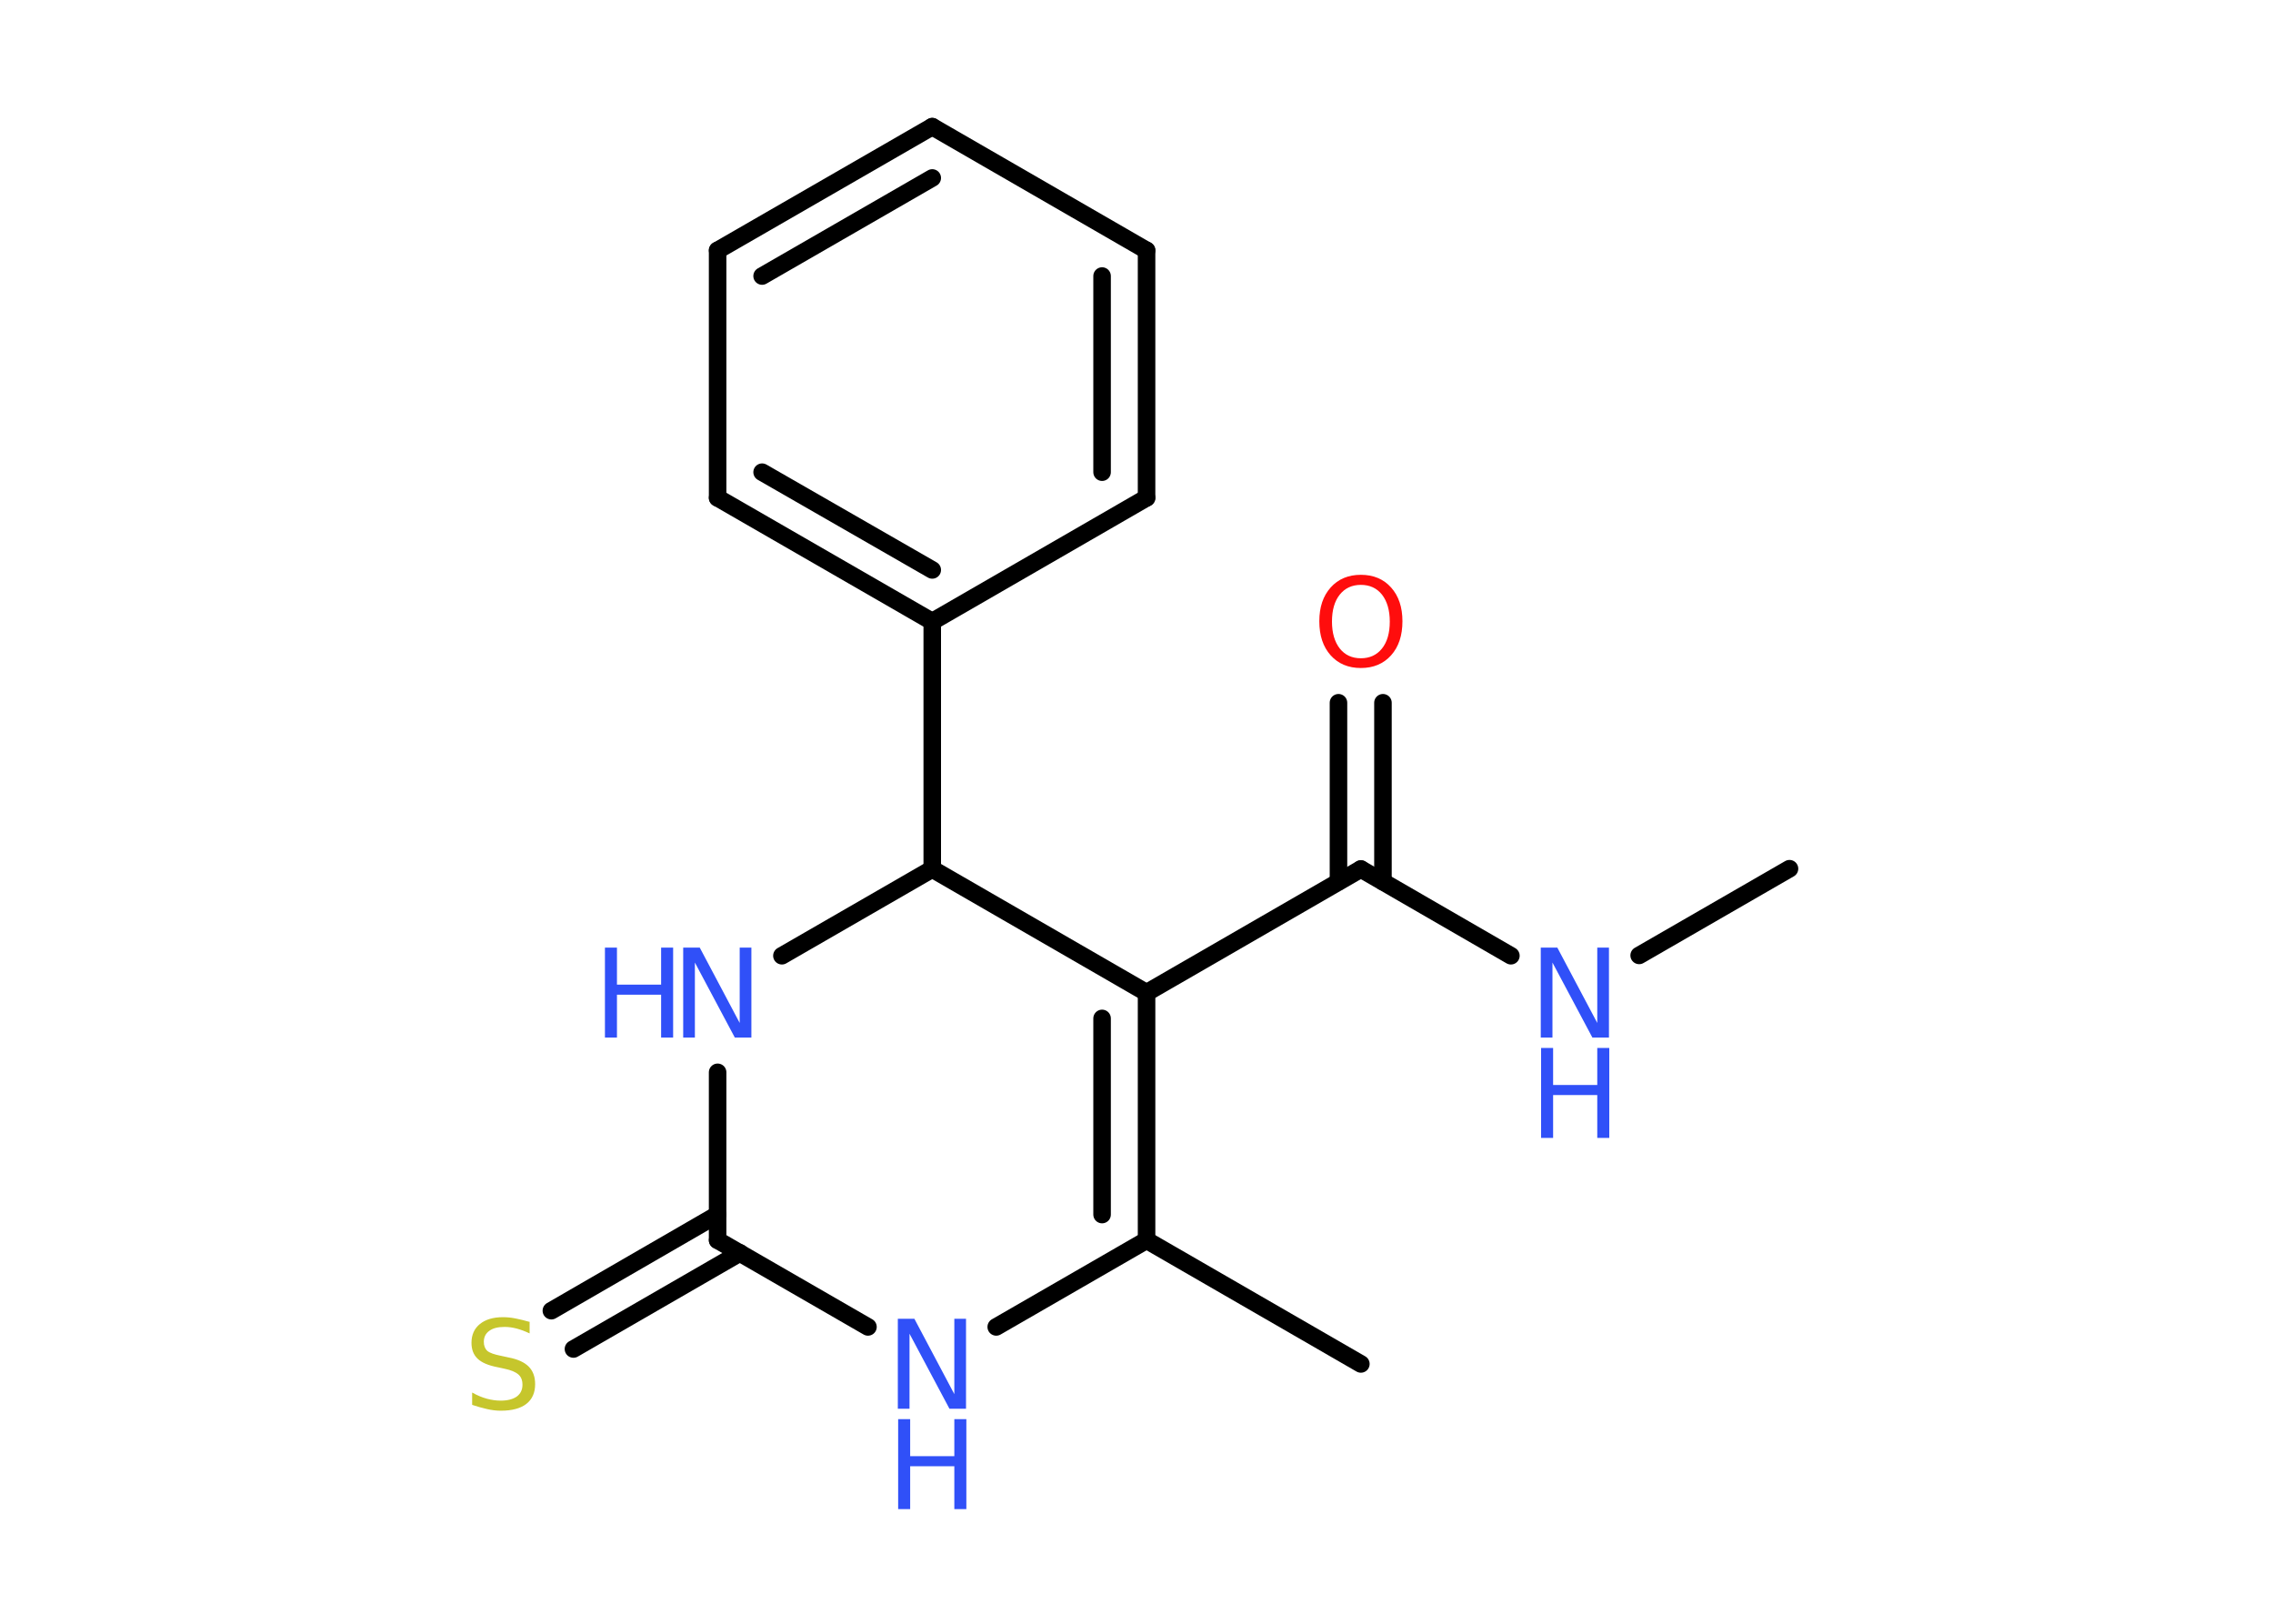 <?xml version='1.0' encoding='UTF-8'?>
<!DOCTYPE svg PUBLIC "-//W3C//DTD SVG 1.1//EN" "http://www.w3.org/Graphics/SVG/1.1/DTD/svg11.dtd">
<svg version='1.2' xmlns='http://www.w3.org/2000/svg' xmlns:xlink='http://www.w3.org/1999/xlink' width='70.0mm' height='50.0mm' viewBox='0 0 70.0 50.0'>
  <desc>Generated by the Chemistry Development Kit (http://github.com/cdk)</desc>
  <g stroke-linecap='round' stroke-linejoin='round' stroke='#000000' stroke-width='.54' fill='#3050F8'>
    <rect x='.0' y='.0' width='70.0' height='50.0' fill='#FFFFFF' stroke='none'/>
    <g id='mol1' class='mol'>
      <line id='mol1bnd1' class='bond' x1='55.11' y1='26.75' x2='50.48' y2='29.42'/>
      <line id='mol1bnd2' class='bond' x1='46.53' y1='29.43' x2='41.91' y2='26.76'/>
      <g id='mol1bnd3' class='bond'>
        <line x1='41.22' y1='27.15' x2='41.22' y2='21.64'/>
        <line x1='42.59' y1='27.15' x2='42.59' y2='21.64'/>
      </g>
      <line id='mol1bnd4' class='bond' x1='41.91' y1='26.76' x2='35.31' y2='30.57'/>
      <g id='mol1bnd5' class='bond'>
        <line x1='35.31' y1='38.19' x2='35.31' y2='30.57'/>
        <line x1='33.94' y1='37.4' x2='33.94' y2='31.36'/>
      </g>
      <line id='mol1bnd6' class='bond' x1='35.31' y1='38.19' x2='41.91' y2='42.0'/>
      <line id='mol1bnd7' class='bond' x1='35.31' y1='38.19' x2='30.68' y2='40.86'/>
      <line id='mol1bnd8' class='bond' x1='26.73' y1='40.86' x2='22.1' y2='38.19'/>
      <g id='mol1bnd9' class='bond'>
        <line x1='22.79' y1='38.58' x2='17.66' y2='41.54'/>
        <line x1='22.1' y1='37.4' x2='16.98' y2='40.36'/>
      </g>
      <line id='mol1bnd10' class='bond' x1='22.1' y1='38.19' x2='22.1' y2='33.02'/>
      <line id='mol1bnd11' class='bond' x1='24.08' y1='29.43' x2='28.71' y2='26.76'/>
      <line id='mol1bnd12' class='bond' x1='35.31' y1='30.57' x2='28.71' y2='26.76'/>
      <line id='mol1bnd13' class='bond' x1='28.71' y1='26.76' x2='28.71' y2='19.14'/>
      <g id='mol1bnd14' class='bond'>
        <line x1='22.1' y1='15.33' x2='28.71' y2='19.14'/>
        <line x1='23.47' y1='14.54' x2='28.71' y2='17.55'/>
      </g>
      <line id='mol1bnd15' class='bond' x1='22.1' y1='15.33' x2='22.1' y2='7.71'/>
      <g id='mol1bnd16' class='bond'>
        <line x1='28.71' y1='3.9' x2='22.1' y2='7.71'/>
        <line x1='28.71' y1='5.48' x2='23.47' y2='8.5'/>
      </g>
      <line id='mol1bnd17' class='bond' x1='28.71' y1='3.9' x2='35.31' y2='7.71'/>
      <g id='mol1bnd18' class='bond'>
        <line x1='35.31' y1='15.33' x2='35.31' y2='7.71'/>
        <line x1='33.94' y1='14.54' x2='33.94' y2='8.5'/>
      </g>
      <line id='mol1bnd19' class='bond' x1='28.71' y1='19.14' x2='35.31' y2='15.33'/>
      <g id='mol1atm2' class='atom'>
        <path d='M47.46 29.18h.5l1.23 2.32v-2.32h.36v2.77h-.51l-1.23 -2.31v2.31h-.36v-2.77z' stroke='none'/>
        <path d='M47.46 32.27h.37v1.14h1.36v-1.14h.37v2.77h-.37v-1.32h-1.36v1.32h-.37v-2.77z' stroke='none'/>
      </g>
      <path id='mol1atm4' class='atom' d='M41.91 18.01q-.41 .0 -.65 .3q-.24 .3 -.24 .83q.0 .52 .24 .83q.24 .3 .65 .3q.41 .0 .65 -.3q.24 -.3 .24 -.83q.0 -.52 -.24 -.83q-.24 -.3 -.65 -.3zM41.91 17.7q.58 .0 .93 .39q.35 .39 .35 1.04q.0 .66 -.35 1.05q-.35 .39 -.93 .39q-.58 .0 -.93 -.39q-.35 -.39 -.35 -1.05q.0 -.65 .35 -1.04q.35 -.39 .93 -.39z' stroke='none' fill='#FF0D0D'/>
      <g id='mol1atm8' class='atom'>
        <path d='M27.66 40.61h.5l1.23 2.32v-2.32h.36v2.77h-.51l-1.23 -2.31v2.31h-.36v-2.77z' stroke='none'/>
        <path d='M27.66 43.7h.37v1.14h1.36v-1.14h.37v2.77h-.37v-1.32h-1.36v1.32h-.37v-2.77z' stroke='none'/>
      </g>
      <path id='mol1atm10' class='atom' d='M16.31 40.7v.36q-.21 -.1 -.4 -.15q-.19 -.05 -.37 -.05q-.31 .0 -.47 .12q-.17 .12 -.17 .34q.0 .18 .11 .28q.11 .09 .42 .15l.23 .05q.42 .08 .62 .28q.2 .2 .2 .54q.0 .4 -.27 .61q-.27 .21 -.79 .21q-.2 .0 -.42 -.05q-.22 -.05 -.46 -.13v-.38q.23 .13 .45 .19q.22 .06 .43 .06q.32 .0 .5 -.13q.17 -.13 .17 -.36q.0 -.21 -.13 -.32q-.13 -.11 -.41 -.17l-.23 -.05q-.42 -.08 -.61 -.26q-.19 -.18 -.19 -.49q.0 -.37 .26 -.58q.26 -.21 .71 -.21q.19 .0 .39 .04q.2 .04 .41 .1z' stroke='none' fill='#C6C62C'/>
      <g id='mol1atm11' class='atom'>
        <path d='M21.05 29.18h.5l1.23 2.32v-2.32h.36v2.77h-.51l-1.23 -2.31v2.31h-.36v-2.77z' stroke='none'/>
        <path d='M18.63 29.18h.37v1.14h1.36v-1.14h.37v2.77h-.37v-1.32h-1.36v1.32h-.37v-2.77z' stroke='none'/>
      </g>
    </g>
  </g>
</svg>
